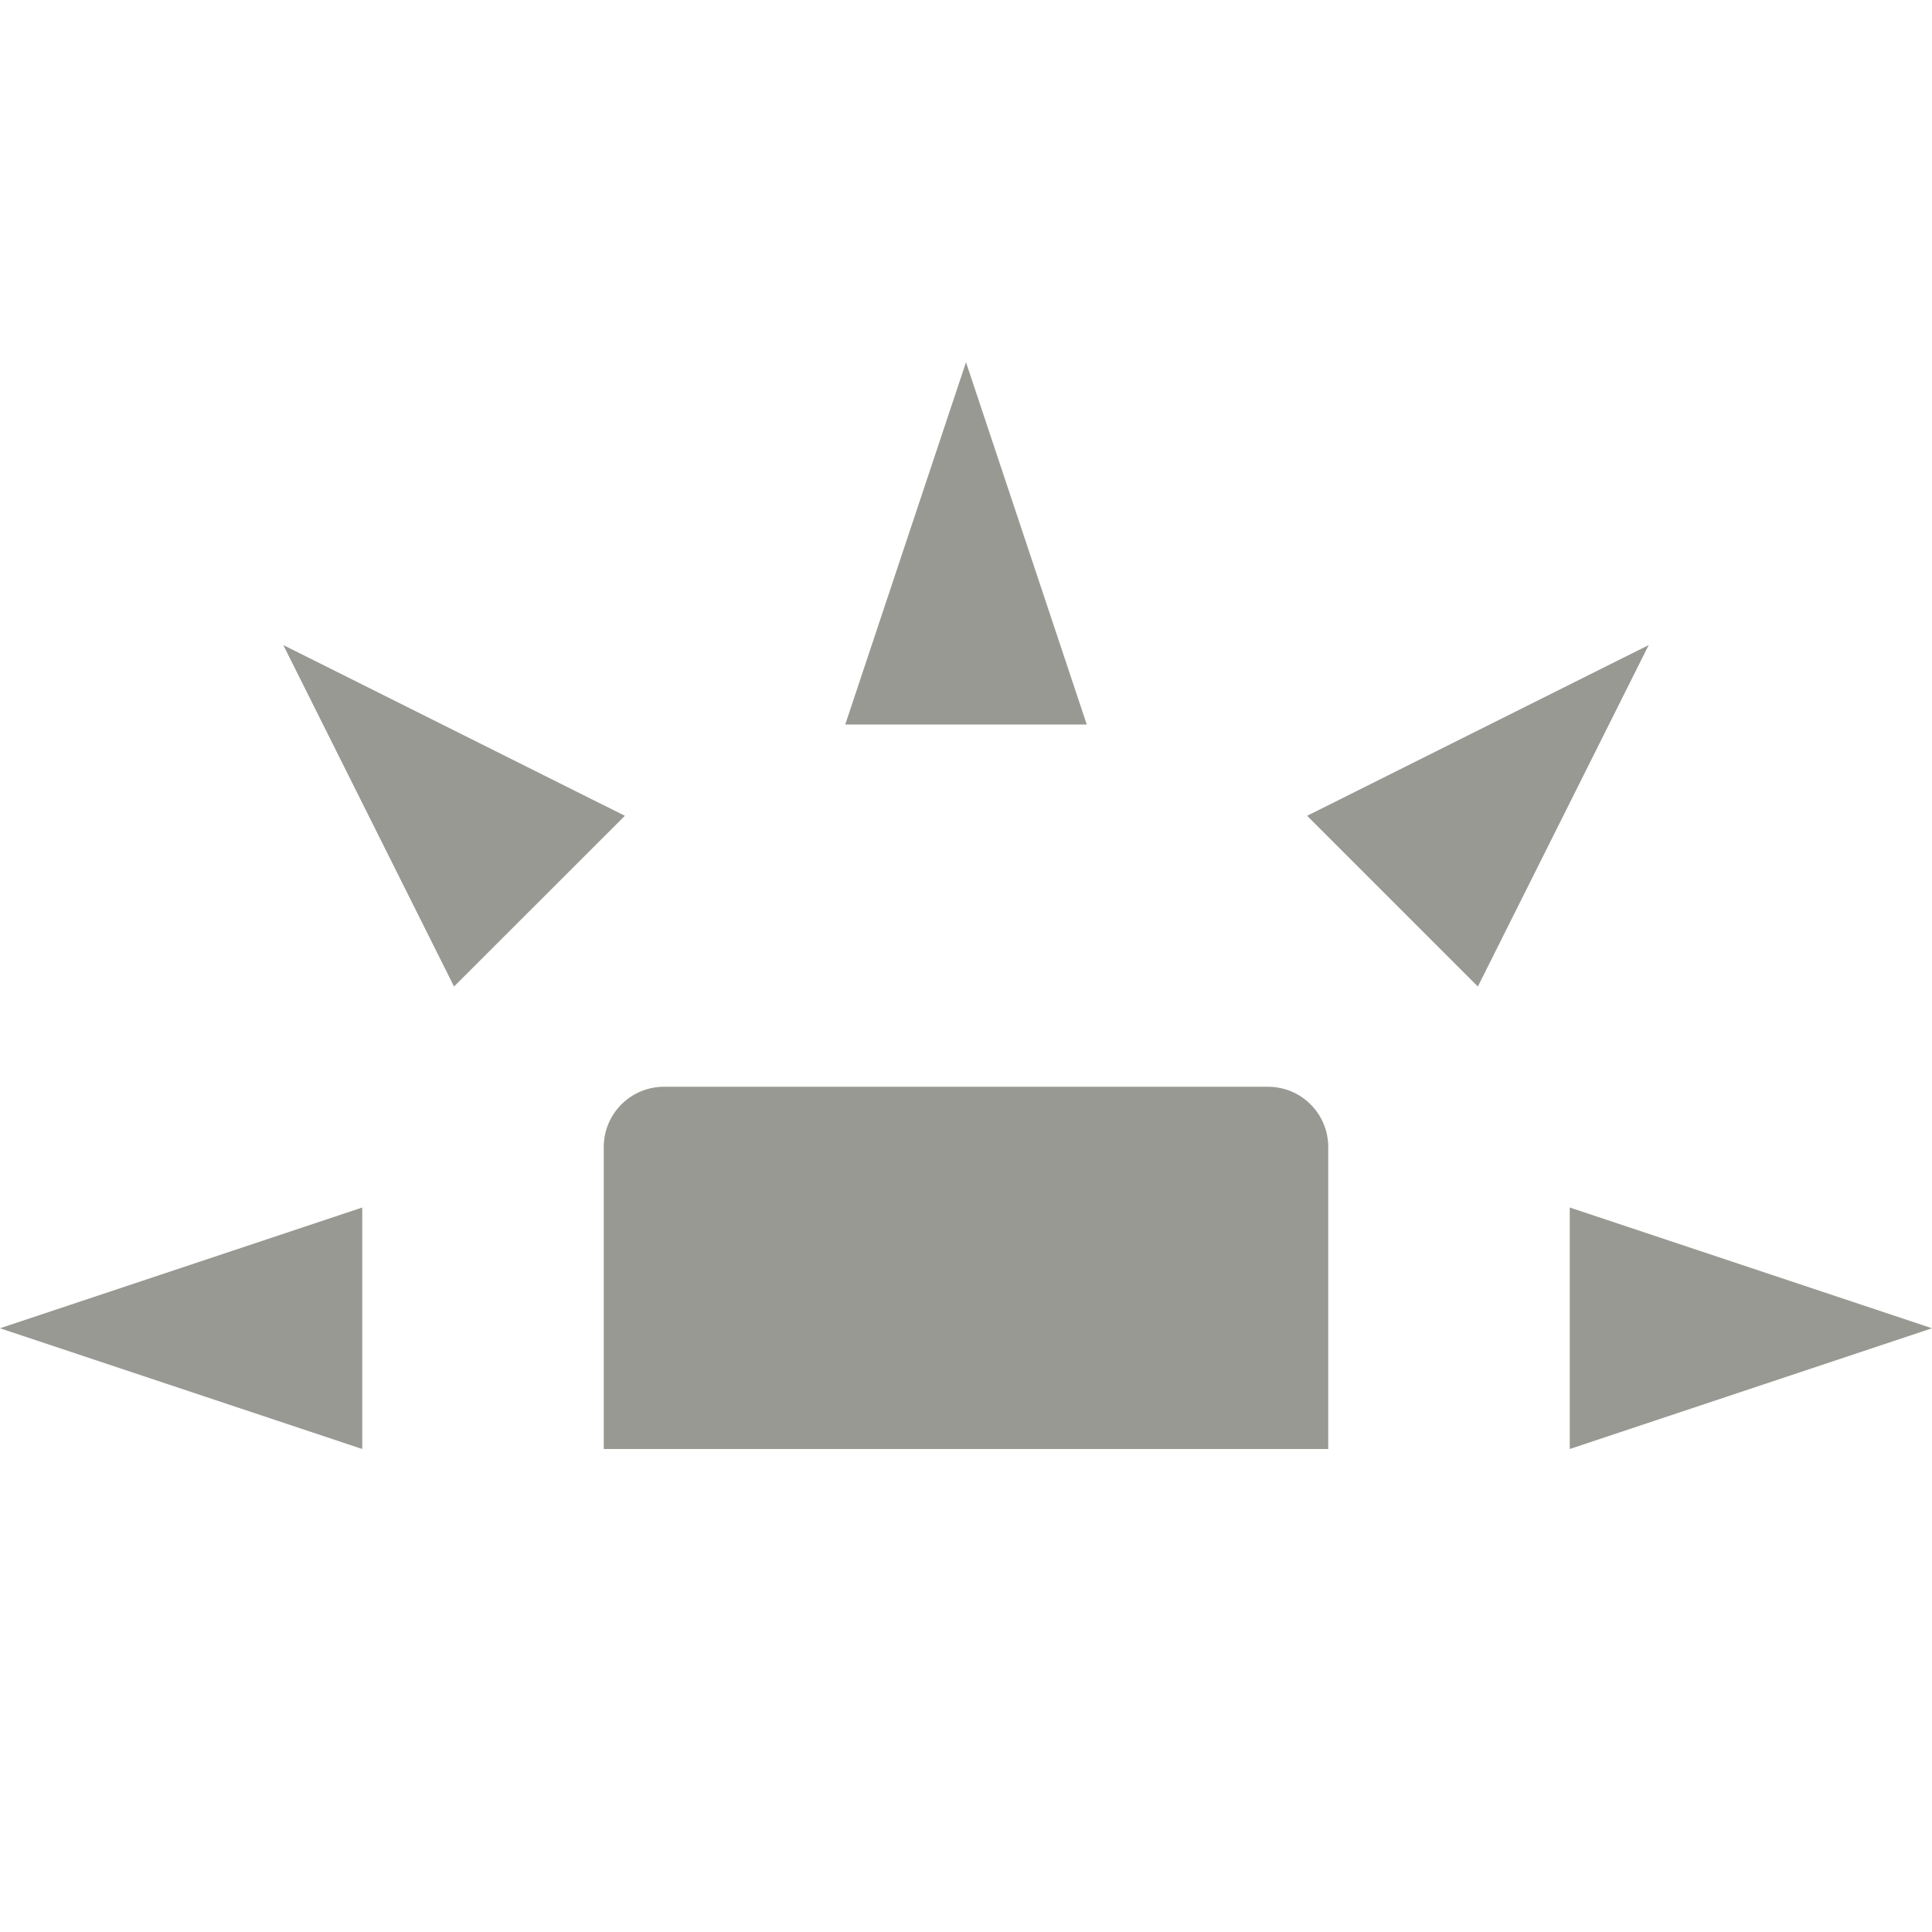 <svg xmlns="http://www.w3.org/2000/svg" width="16" height="16" version="1.1">
 <path style="fill:#999993" d="M 5.5,9 C 5.223,9 5,9.223 5,9.5 V 12 H 11 V 9.5 C 11,9.223 10.777,9 10.5,9 Z"/>
 <path style="fill:#999993" d="M 3,12 V 10 L 0,11 Z"/>
 <path style="fill:#999993" d="M 7,6 H 9 L 8,3 Z"/>
 <path style="fill:#999993" d="M 13,10 V 12 L 16,11 Z"/>
 <path style="fill:#999993" d="M 10.825,6.756 12.239,8.17 13.654,5.342 Z"/>
 <path style="fill:#999993" d="M 3.76,8.17 5.175,6.756 2.346,5.342 Z"/>
</svg>
